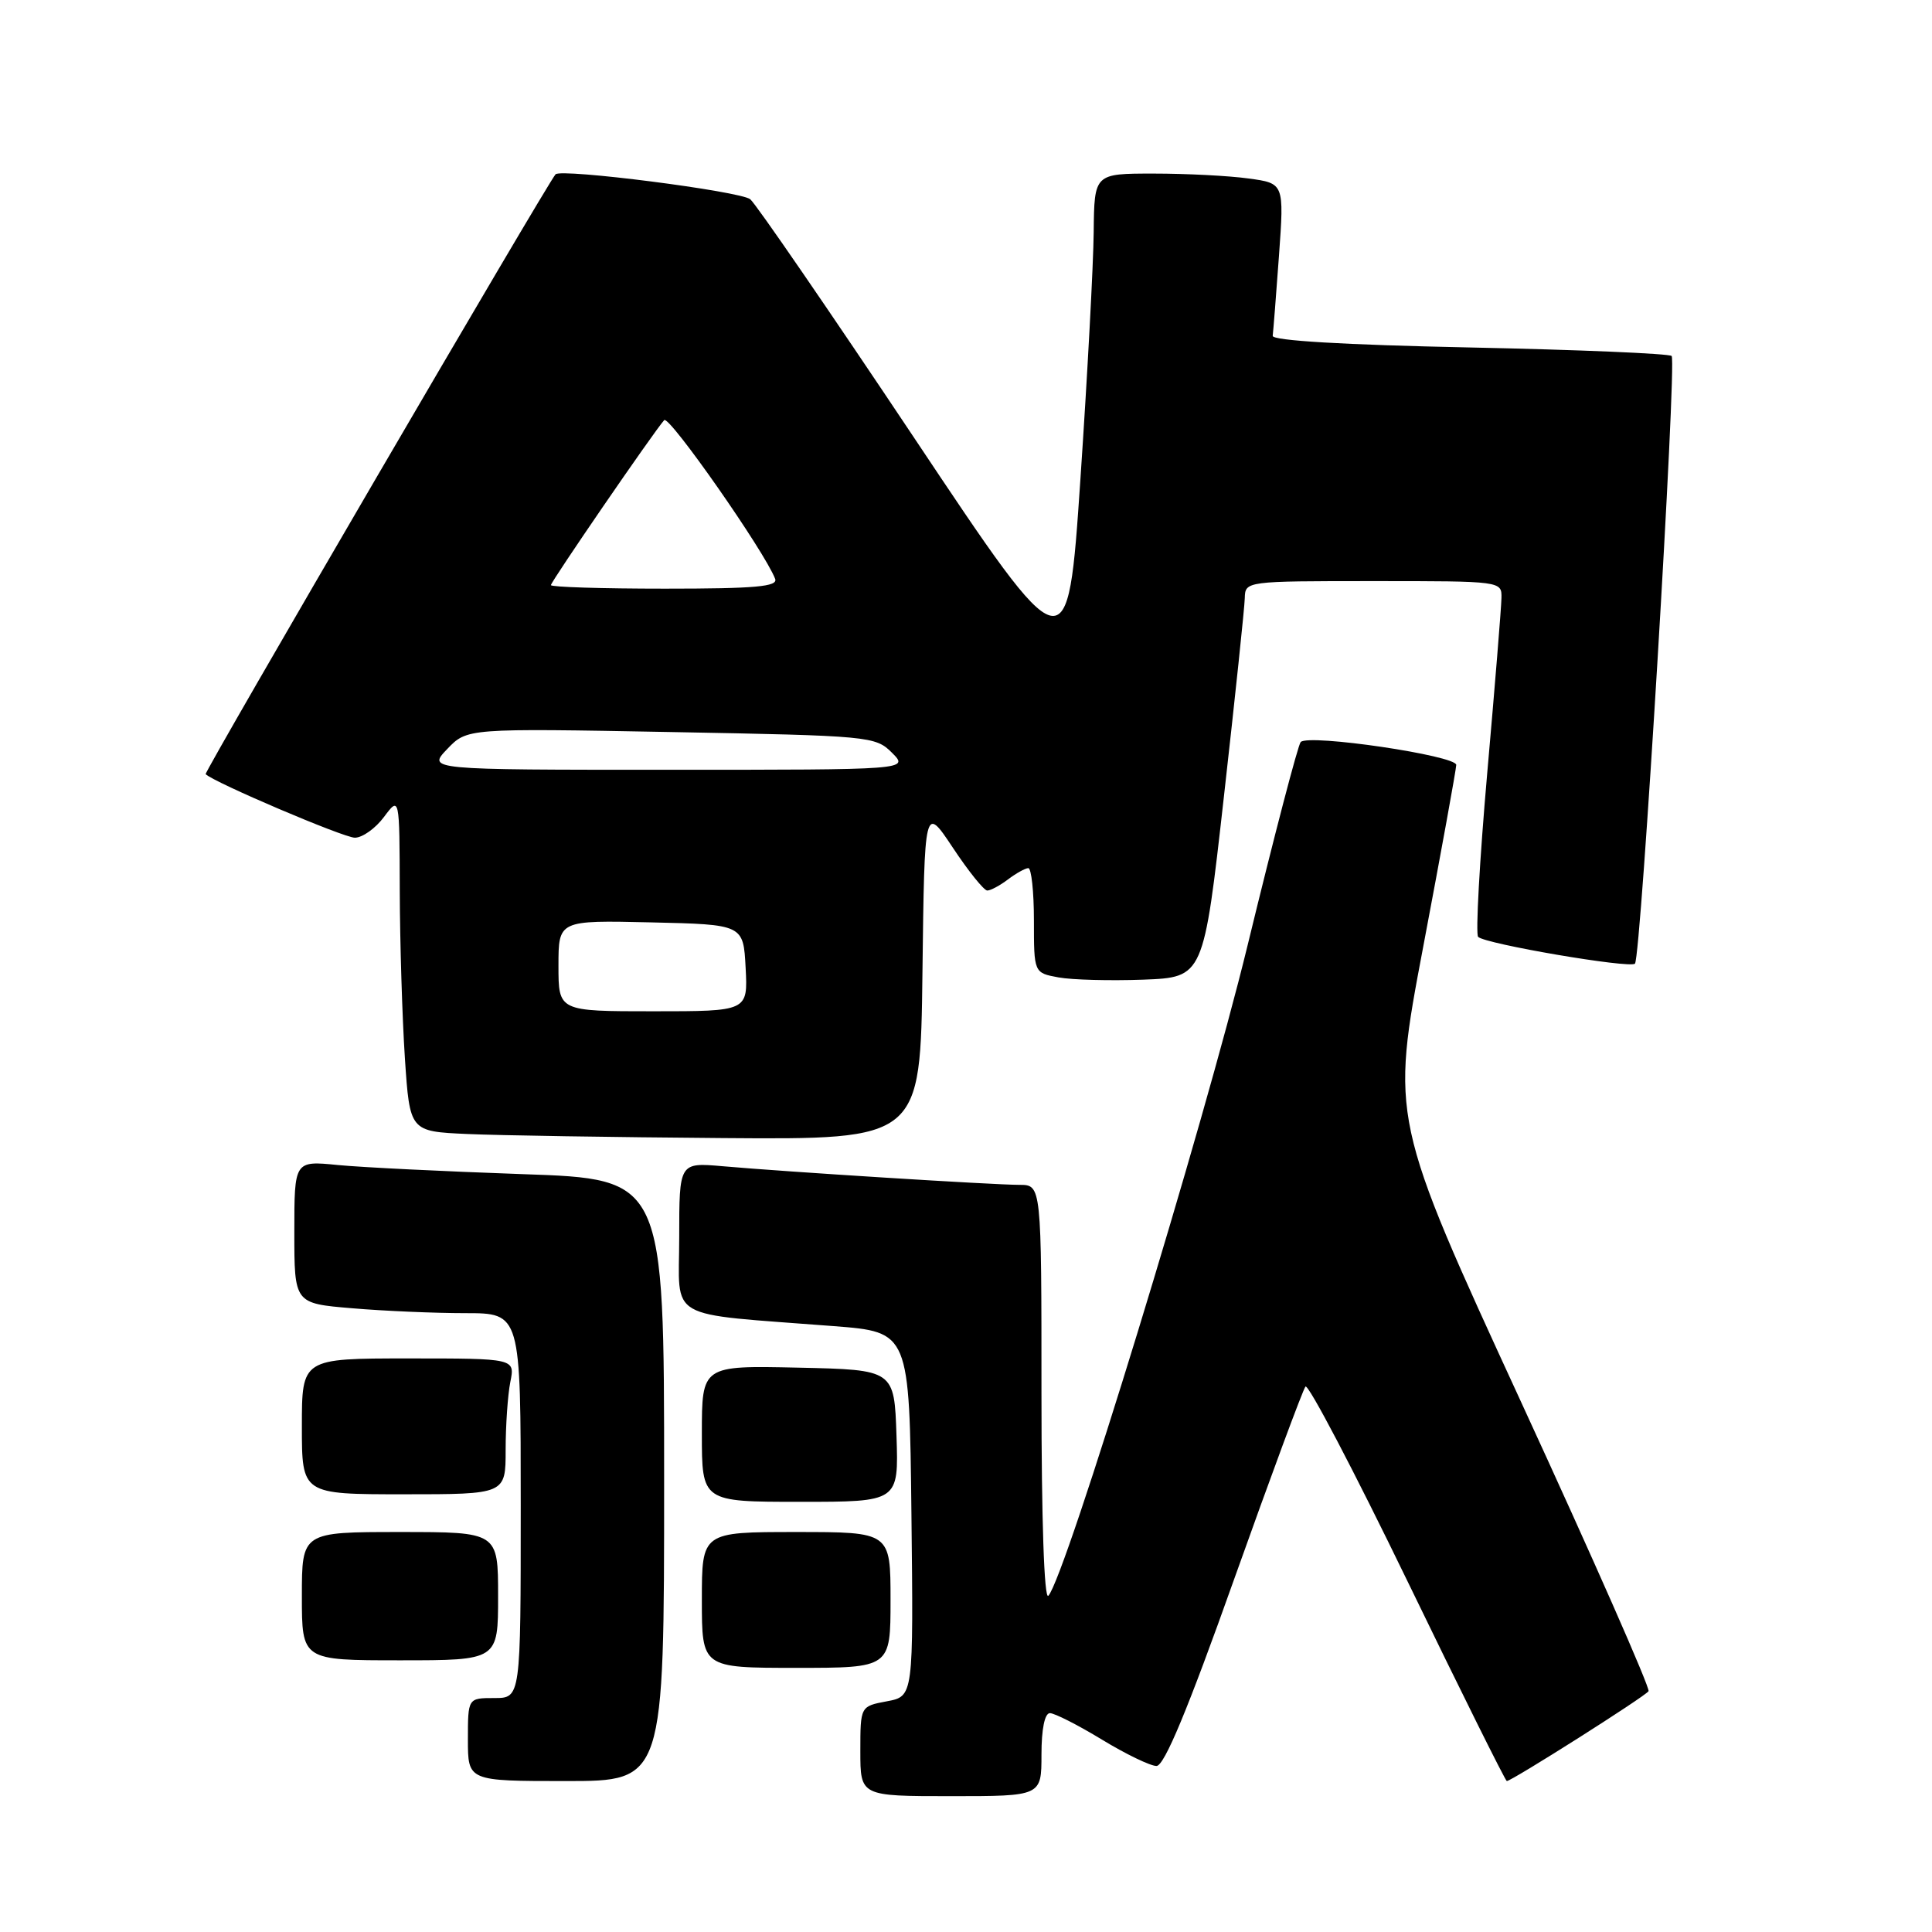<?xml version="1.0" encoding="UTF-8" standalone="no"?>
<!DOCTYPE svg PUBLIC "-//W3C//DTD SVG 1.1//EN" "http://www.w3.org/Graphics/SVG/1.1/DTD/svg11.dtd" >
<svg xmlns="http://www.w3.org/2000/svg" xmlns:xlink="http://www.w3.org/1999/xlink" version="1.1" viewBox="0 0 256 256">
 <g >
 <path fill="currentColor"
d=" M 138.00 232.50 C 138.00 229.11 138.43 227.00 139.12 227.00 C 139.73 227.00 142.83 228.57 146.00 230.50 C 149.17 232.43 152.43 234.00 153.24 234.00 C 154.28 234.00 157.40 226.49 163.53 209.25 C 168.38 195.64 172.63 184.16 172.98 183.73 C 173.34 183.31 179.41 194.90 186.48 209.48 C 193.55 224.07 199.48 236.00 199.66 236.00 C 200.30 236.00 218.03 224.77 218.44 224.09 C 218.68 223.71 211.09 206.48 201.57 185.81 C 184.27 148.23 184.27 148.23 188.60 125.36 C 190.98 112.79 192.94 101.99 192.96 101.36 C 193.00 100.12 173.44 97.23 172.35 98.32 C 172.00 98.67 168.83 110.78 165.32 125.23 C 159.48 149.25 141.14 209.11 138.91 211.45 C 138.36 212.02 138.00 201.34 138.00 184.70 C 138.00 157.00 138.00 157.00 135.08 157.00 C 131.70 157.00 104.23 155.28 95.75 154.53 C 90.00 154.03 90.00 154.03 90.00 163.94 C 90.00 175.18 87.87 173.96 110.50 175.72 C 120.50 176.50 120.50 176.50 120.77 200.64 C 121.04 224.77 121.04 224.77 117.52 225.43 C 114.00 226.09 114.00 226.09 114.00 232.05 C 114.00 238.00 114.00 238.00 126.00 238.00 C 138.00 238.00 138.00 238.00 138.00 232.50 Z  M 88.00 196.11 C 88.00 156.22 88.00 156.22 69.25 155.58 C 58.94 155.22 47.91 154.68 44.75 154.37 C 39.00 153.80 39.00 153.80 39.00 163.26 C 39.00 172.71 39.00 172.71 46.65 173.35 C 50.86 173.71 57.61 174.00 61.65 174.00 C 69.00 174.00 69.00 174.00 69.00 199.50 C 69.00 225.00 69.00 225.00 65.50 225.00 C 62.00 225.00 62.00 225.00 62.00 230.50 C 62.00 236.00 62.00 236.00 75.00 236.00 C 88.00 236.00 88.00 236.00 88.00 196.11 Z  M 118.00 212.00 C 118.00 203.00 118.00 203.00 105.50 203.00 C 93.00 203.00 93.00 203.00 93.00 212.00 C 93.00 221.00 93.00 221.00 105.50 221.00 C 118.00 221.00 118.00 221.00 118.00 212.00 Z  M 66.00 211.50 C 66.00 203.00 66.00 203.00 53.00 203.00 C 40.00 203.00 40.00 203.00 40.00 211.50 C 40.00 220.00 40.00 220.00 53.00 220.00 C 66.00 220.00 66.00 220.00 66.00 211.50 Z  M 118.79 190.25 C 118.50 181.50 118.50 181.50 105.75 181.22 C 93.00 180.94 93.00 180.94 93.00 189.97 C 93.00 199.00 93.00 199.00 106.04 199.00 C 119.08 199.00 119.08 199.00 118.79 190.25 Z  M 67.00 192.12 C 67.00 188.89 67.28 184.84 67.62 183.12 C 68.25 180.00 68.25 180.00 54.12 180.00 C 40.00 180.00 40.00 180.00 40.00 189.00 C 40.00 198.00 40.00 198.00 53.50 198.00 C 67.00 198.00 67.00 198.00 67.00 192.12 Z  M 122.23 128.83 C 122.50 106.67 122.50 106.67 126.26 112.33 C 128.33 115.45 130.38 118.00 130.82 118.00 C 131.26 118.00 132.49 117.34 133.56 116.53 C 134.63 115.72 135.84 115.05 136.25 115.03 C 136.66 115.01 137.00 118.13 137.00 121.95 C 137.00 128.91 137.00 128.91 140.25 129.51 C 142.04 129.84 147.10 129.97 151.49 129.81 C 159.48 129.50 159.48 129.50 162.18 105.50 C 163.67 92.30 164.91 80.49 164.94 79.25 C 165.00 77.01 165.05 77.00 182.00 77.00 C 198.98 77.00 199.00 77.00 198.95 79.25 C 198.93 80.49 198.08 90.95 197.06 102.50 C 196.05 114.05 195.51 123.79 195.86 124.14 C 196.79 125.08 215.98 128.35 216.64 127.69 C 217.44 126.89 222.21 47.88 221.50 47.17 C 221.18 46.85 209.12 46.34 194.71 46.04 C 178.12 45.70 168.55 45.13 168.64 44.50 C 168.71 43.95 169.09 39.18 169.47 33.90 C 170.16 24.29 170.16 24.29 165.44 23.65 C 162.85 23.29 157.18 23.00 152.86 23.00 C 145.00 23.00 145.00 23.00 144.92 30.75 C 144.88 35.01 144.09 49.75 143.16 63.50 C 141.47 88.50 141.47 88.50 121.12 58.00 C 109.93 41.23 100.16 27.01 99.41 26.40 C 98.07 25.33 74.33 22.29 73.61 23.10 C 72.46 24.40 27.00 102.33 27.25 102.58 C 28.34 103.67 45.54 111.00 47.02 111.00 C 48.02 111.00 49.76 109.76 50.88 108.25 C 52.94 105.50 52.94 105.50 52.97 118.00 C 52.99 124.88 53.30 134.87 53.65 140.21 C 54.30 149.92 54.30 149.92 61.90 150.26 C 66.08 150.45 81.30 150.69 95.73 150.80 C 121.96 151.00 121.96 151.00 122.23 128.83 Z  M 74.00 127.97 C 74.00 121.94 74.00 121.94 86.25 122.22 C 98.50 122.50 98.50 122.50 98.80 128.25 C 99.10 134.00 99.10 134.00 86.55 134.00 C 74.00 134.00 74.00 134.00 74.00 127.97 Z  M 59.26 99.25 C 61.89 96.50 61.89 96.50 88.92 97.00 C 115.29 97.49 116.00 97.55 118.20 99.75 C 120.44 102.00 120.44 102.00 88.54 102.00 C 56.63 102.00 56.63 102.00 59.26 99.25 Z  M 73.00 77.53 C 73.00 77.07 86.63 57.21 88.01 55.67 C 88.65 54.96 101.33 73.09 102.71 76.70 C 103.11 77.73 100.10 78.00 88.11 78.00 C 79.80 78.00 73.00 77.79 73.00 77.53 Z "/>
</g>
</svg>